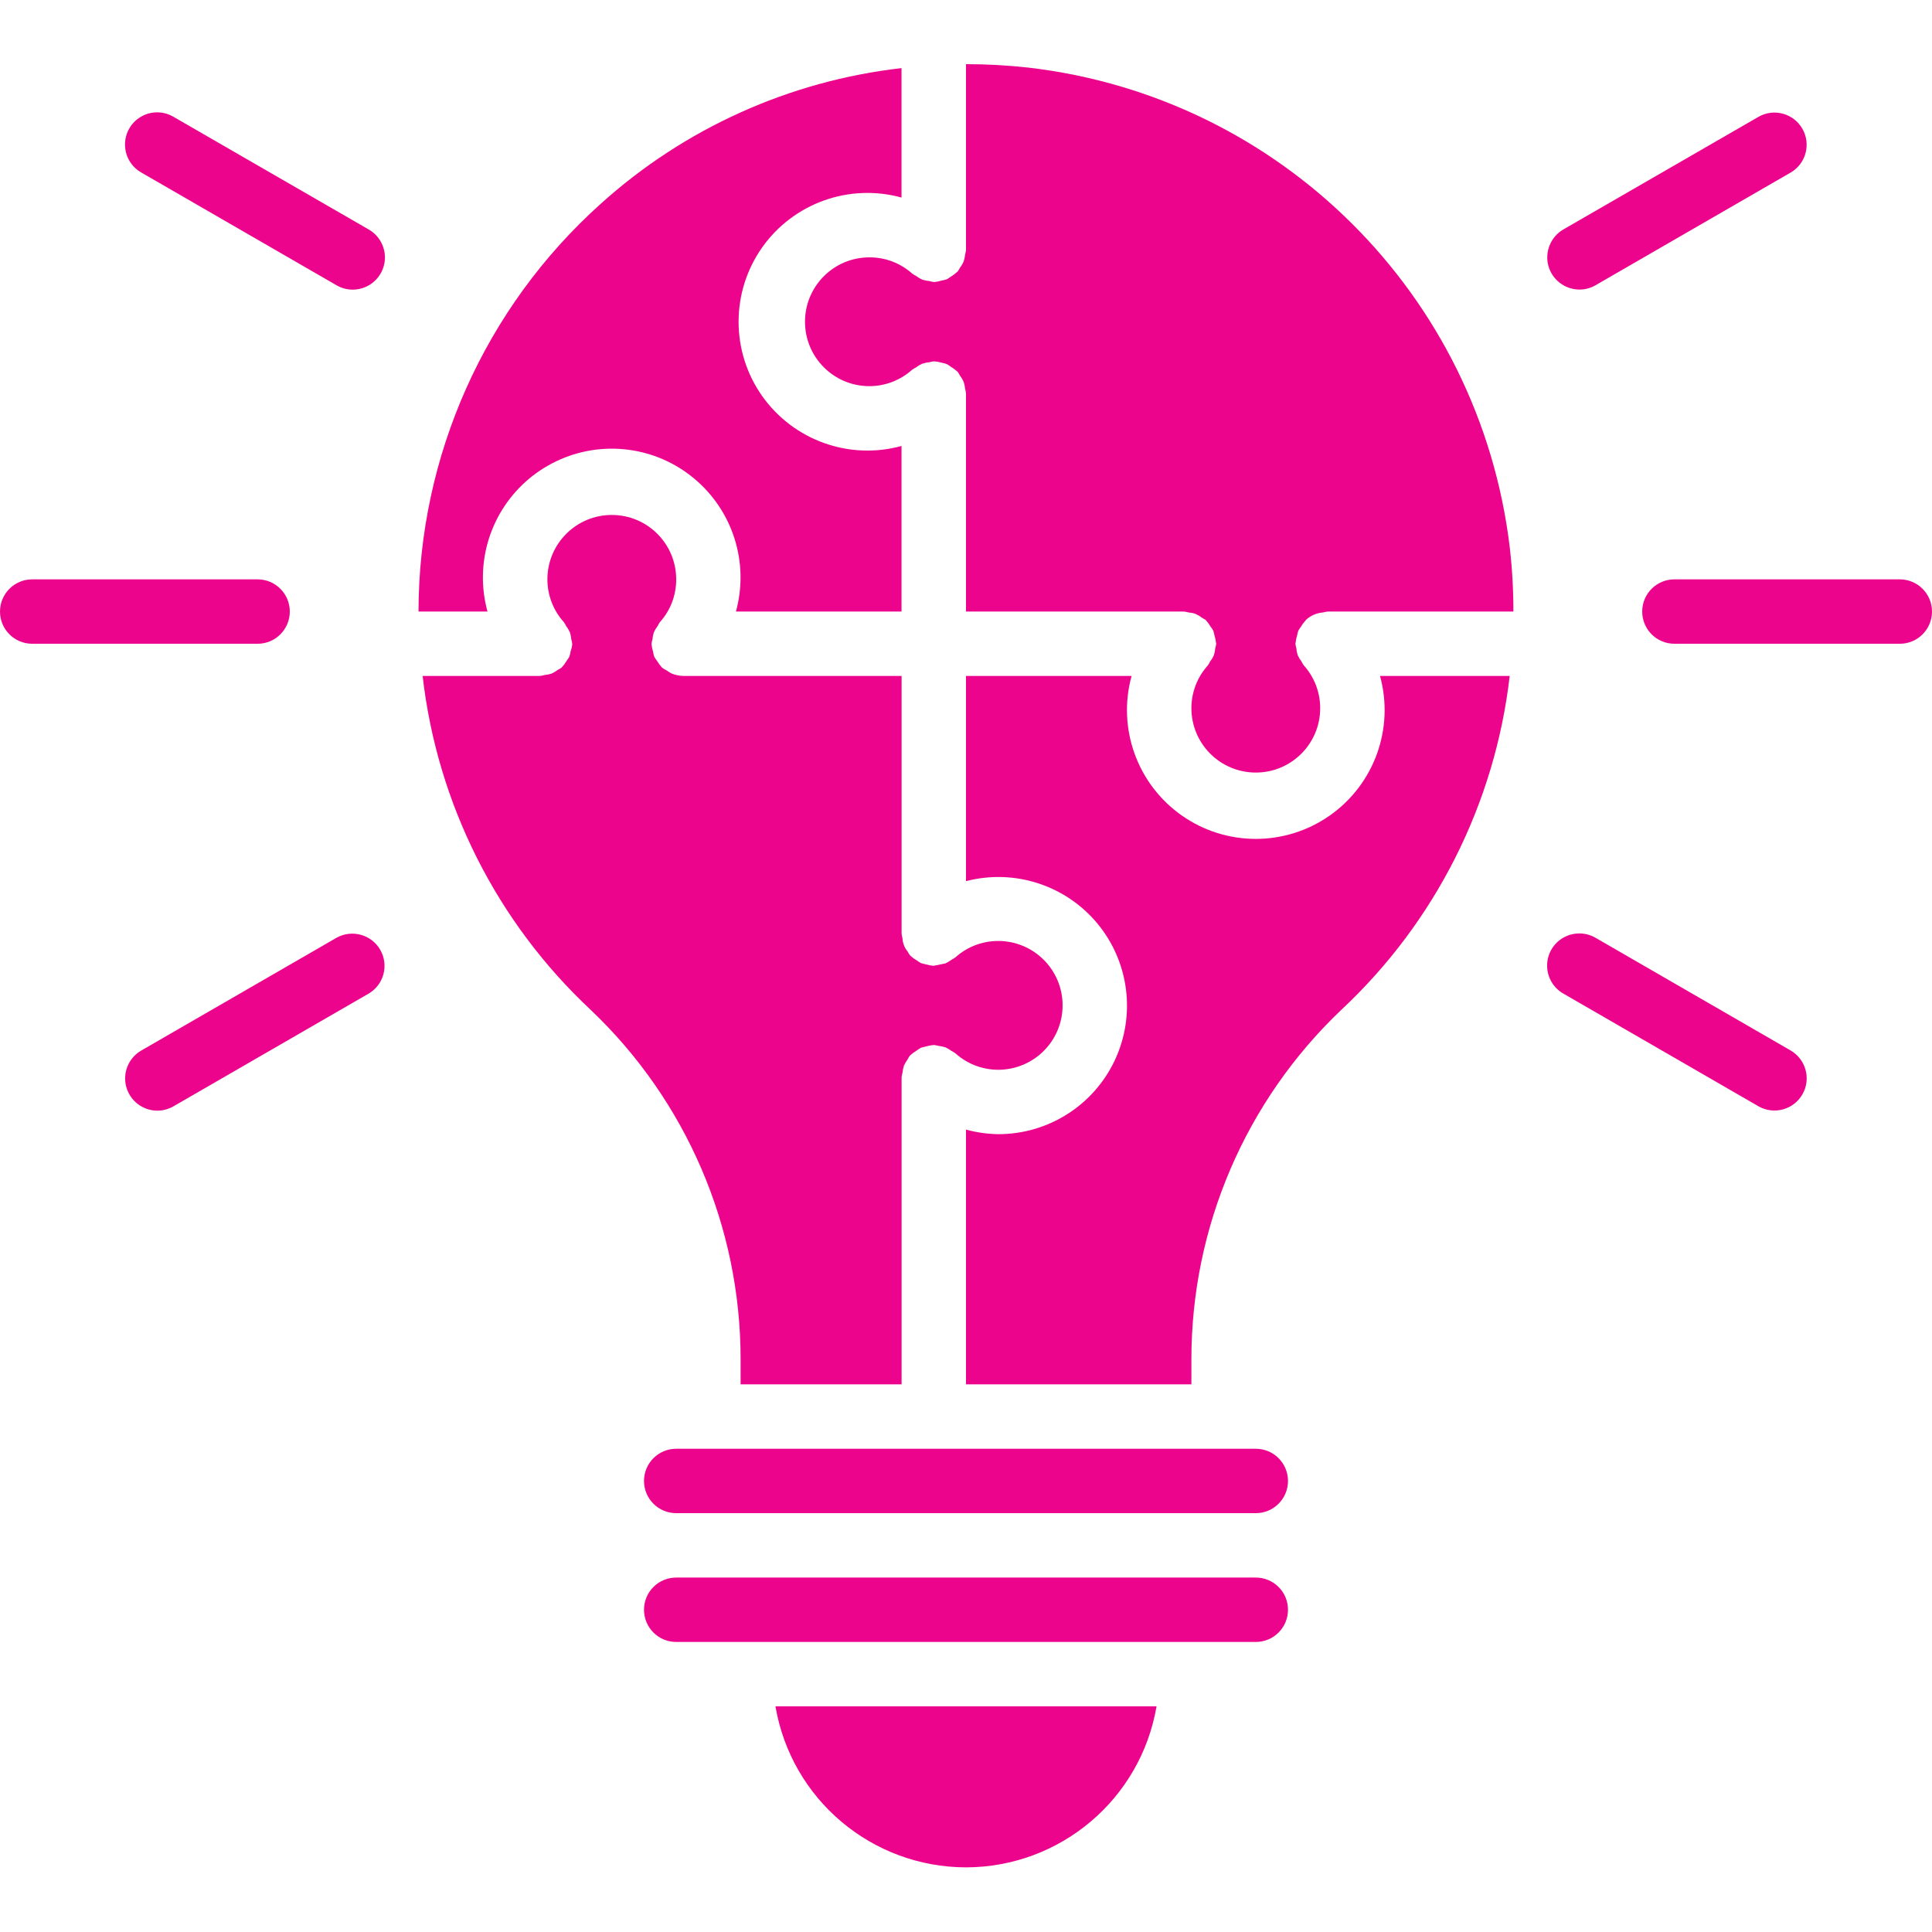 <svg width="24" height="24" viewBox="0 0 24 24" fill="none" xmlns="http://www.w3.org/2000/svg">
<g id="fi_1713951" clip-path="url(#clip0_147_2345)">
<path id="Vector" d="M5.999 7.197C5.99 6.571 6.347 5.998 6.912 5.729C7.477 5.46 8.147 5.545 8.626 5.947C9.106 6.349 9.308 6.993 9.142 7.597H11.199V5.54C10.548 5.719 9.855 5.469 9.466 4.917C9.078 4.365 9.078 3.629 9.466 3.076C9.855 2.524 10.548 2.275 11.199 2.454V0.846C9.808 1.005 8.501 1.594 7.462 2.532C6.023 3.823 5.201 5.664 5.199 7.597H6.056C6.02 7.466 6.001 7.332 5.999 7.197Z" fill="#ED048D"/>
<path id="Vector_2" d="M10 3.997C10 4.439 10.358 4.797 10.8 4.797C10.996 4.797 11.186 4.724 11.332 4.592C11.347 4.582 11.363 4.572 11.38 4.564C11.404 4.545 11.43 4.53 11.457 4.518C11.485 4.509 11.513 4.503 11.542 4.501C11.561 4.495 11.58 4.491 11.6 4.489H11.61C11.64 4.492 11.669 4.497 11.698 4.506C11.72 4.51 11.741 4.515 11.762 4.523C11.78 4.533 11.798 4.544 11.814 4.558C11.841 4.573 11.866 4.592 11.889 4.613C11.891 4.615 11.894 4.616 11.896 4.618C11.907 4.634 11.917 4.65 11.926 4.667C11.944 4.691 11.959 4.717 11.971 4.744C11.98 4.772 11.986 4.8 11.989 4.829C11.994 4.849 11.998 4.869 12 4.889V7.597H14.708C14.727 7.599 14.746 7.603 14.764 7.608C14.794 7.611 14.823 7.616 14.851 7.626C14.878 7.638 14.904 7.653 14.927 7.671C14.944 7.68 14.96 7.69 14.976 7.7C14.979 7.7 14.98 7.706 14.982 7.708C15.004 7.731 15.022 7.757 15.038 7.784C15.051 7.8 15.062 7.817 15.072 7.835C15.079 7.856 15.085 7.878 15.088 7.901C15.098 7.929 15.103 7.958 15.106 7.987C15.106 7.991 15.108 7.993 15.108 7.997C15.106 8.016 15.102 8.036 15.096 8.054C15.094 8.083 15.088 8.112 15.079 8.14C15.067 8.167 15.052 8.193 15.033 8.216C15.025 8.233 15.015 8.25 15.005 8.265C14.873 8.411 14.8 8.6 14.8 8.797C14.8 9.239 15.158 9.597 15.6 9.597C16.042 9.597 16.4 9.239 16.4 8.797C16.4 8.6 16.327 8.411 16.196 8.265C16.185 8.25 16.175 8.234 16.167 8.216C16.149 8.193 16.134 8.167 16.121 8.14C16.112 8.112 16.106 8.083 16.104 8.054C16.099 8.036 16.095 8.016 16.092 7.997C16.092 7.993 16.094 7.991 16.094 7.987C16.097 7.958 16.102 7.929 16.112 7.9C16.115 7.878 16.121 7.856 16.128 7.835C16.138 7.817 16.15 7.8 16.162 7.784C16.178 7.756 16.197 7.731 16.218 7.708C16.221 7.706 16.221 7.703 16.224 7.7C16.282 7.646 16.357 7.614 16.436 7.608C16.454 7.603 16.473 7.599 16.492 7.597H18.8C18.8 7.328 18.785 7.06 18.754 6.793C18.376 3.662 15.901 1.2 12.768 0.839C12.513 0.811 12.257 0.797 12 0.797V3.105C11.998 3.124 11.994 3.144 11.989 3.162C11.986 3.191 11.98 3.22 11.971 3.248C11.959 3.275 11.944 3.301 11.926 3.324C11.917 3.341 11.907 3.358 11.896 3.373C11.896 3.376 11.891 3.376 11.889 3.379C11.866 3.4 11.841 3.419 11.814 3.435C11.797 3.447 11.78 3.459 11.762 3.469C11.741 3.476 11.719 3.482 11.697 3.485C11.669 3.494 11.639 3.5 11.61 3.503C11.606 3.503 11.604 3.503 11.6 3.503C11.581 3.5 11.561 3.497 11.543 3.491C11.514 3.489 11.485 3.483 11.457 3.474C11.43 3.462 11.404 3.446 11.38 3.428C11.364 3.42 11.347 3.41 11.332 3.399C11.186 3.268 10.996 3.196 10.8 3.197C10.358 3.197 10 3.555 10 3.997Z" fill="#ED048D"/>
<path id="Vector_3" d="M15.6 17.997H8.4C8.179 17.997 8 18.176 8 18.397C8 18.618 8.179 18.797 8.4 18.797H15.6C15.821 18.797 16 18.618 16 18.397C16 18.176 15.821 17.997 15.6 17.997Z" fill="#ED048D"/>
<path id="Vector_4" d="M12 23.197C13.17 23.195 14.17 22.351 14.367 21.197H9.633C9.83 22.351 10.829 23.195 12 23.197Z" fill="#ED048D"/>
<path id="Vector_5" d="M12 8.397V10.946C12.6 10.79 13.236 10.995 13.632 11.472C14.027 11.948 14.112 12.611 13.848 13.172C13.584 13.732 13.02 14.09 12.4 14.089C12.265 14.087 12.13 14.068 12 14.032V17.197H14.8V16.887C14.799 15.244 15.473 13.674 16.664 12.543C17.83 11.453 18.571 9.983 18.754 8.397H17.143C17.322 9.048 17.073 9.741 16.52 10.13C15.968 10.518 15.232 10.518 14.68 10.13C14.127 9.741 13.878 9.048 14.057 8.397H12Z" fill="#ED048D"/>
<path id="Vector_6" d="M15.6 20.397C15.821 20.397 16 20.218 16 19.997C16 19.776 15.821 19.597 15.6 19.597H8.4C8.179 19.597 8 19.776 8 19.997C8 20.218 8.179 20.397 8.4 20.397H15.6Z" fill="#ED048D"/>
<path id="Vector_7" d="M7.088 8.093C7.085 8.115 7.079 8.137 7.072 8.159C7.062 8.177 7.05 8.194 7.038 8.21C7.022 8.237 7.004 8.263 6.982 8.286C6.98 8.288 6.979 8.291 6.976 8.293C6.961 8.304 6.944 8.314 6.928 8.322C6.904 8.34 6.878 8.356 6.851 8.368C6.823 8.377 6.794 8.383 6.766 8.385C6.747 8.391 6.727 8.394 6.708 8.397H5.25C5.431 9.983 6.171 11.454 7.337 12.544C8.528 13.675 9.201 15.245 9.2 16.887V17.197H11.2V13.381C11.202 13.362 11.206 13.344 11.211 13.326C11.214 13.296 11.22 13.266 11.229 13.238C11.241 13.211 11.256 13.186 11.273 13.163C11.282 13.145 11.292 13.128 11.304 13.112C11.306 13.11 11.309 13.109 11.312 13.106C11.333 13.086 11.357 13.069 11.382 13.054C11.4 13.04 11.419 13.027 11.439 13.016C11.458 13.01 11.478 13.005 11.498 13.001C11.528 12.992 11.559 12.985 11.591 12.983C11.594 12.982 11.597 12.981 11.6 12.981C11.619 12.983 11.638 12.987 11.656 12.992C11.686 12.995 11.715 13.001 11.743 13.01C11.77 13.022 11.795 13.037 11.818 13.054C11.836 13.063 11.853 13.073 11.869 13.085C12.014 13.216 12.204 13.289 12.4 13.289C12.842 13.289 13.2 12.931 13.2 12.489C13.2 12.047 12.842 11.689 12.4 11.689C12.204 11.689 12.014 11.761 11.868 11.893C11.853 11.904 11.836 11.914 11.82 11.922C11.796 11.941 11.77 11.956 11.743 11.968C11.695 11.978 11.648 11.987 11.6 11.997C11.596 11.997 11.594 11.997 11.59 11.997C11.561 11.994 11.532 11.988 11.504 11.98C11.482 11.976 11.46 11.97 11.438 11.963C11.421 11.953 11.404 11.942 11.387 11.929C11.36 11.914 11.334 11.895 11.311 11.873C11.309 11.87 11.306 11.87 11.304 11.867C11.293 11.852 11.283 11.835 11.274 11.819C11.236 11.773 11.214 11.716 11.211 11.656C11.206 11.637 11.202 11.617 11.2 11.597V8.397H8.492C8.441 8.396 8.391 8.386 8.344 8.367C8.324 8.357 8.304 8.345 8.286 8.331C8.264 8.321 8.243 8.308 8.224 8.293C8.221 8.293 8.22 8.288 8.218 8.286C8.197 8.263 8.178 8.237 8.162 8.21C8.15 8.194 8.138 8.177 8.128 8.159C8.121 8.138 8.115 8.116 8.112 8.093C8.103 8.065 8.097 8.036 8.094 8.006C8.094 8.003 8.094 8 8.094 7.997C8.096 7.977 8.1 7.958 8.106 7.939C8.108 7.91 8.114 7.882 8.123 7.854C8.135 7.827 8.151 7.801 8.169 7.777C8.177 7.76 8.187 7.744 8.198 7.728C8.329 7.582 8.401 7.393 8.4 7.197C8.4 6.755 8.042 6.397 7.6 6.397C7.158 6.397 6.8 6.755 6.8 7.197C6.8 7.393 6.873 7.583 7.004 7.728C7.015 7.744 7.025 7.76 7.033 7.777C7.051 7.801 7.067 7.827 7.079 7.854C7.088 7.882 7.094 7.91 7.096 7.939C7.102 7.958 7.106 7.977 7.108 7.997V8.006C7.105 8.036 7.098 8.065 7.088 8.093Z" fill="#ED048D"/>
<path id="Vector_8" d="M23.6 7.197H20.8C20.579 7.197 20.4 7.376 20.4 7.597C20.4 7.818 20.579 7.997 20.8 7.997H23.6C23.821 7.997 24 7.818 24 7.597C24 7.376 23.821 7.197 23.6 7.197Z" fill="#ED048D"/>
<path id="Vector_9" d="M19.621 3.597C19.691 3.597 19.76 3.579 19.821 3.543L22.245 2.143C22.435 2.032 22.499 1.789 22.389 1.598C22.279 1.408 22.036 1.342 21.845 1.451L19.421 2.85C19.264 2.941 19.188 3.126 19.234 3.301C19.281 3.475 19.44 3.597 19.621 3.597Z" fill="#ED048D"/>
<path id="Vector_10" d="M19.421 12.343L21.845 13.743C22.037 13.852 22.279 13.786 22.39 13.595C22.5 13.405 22.435 13.162 22.245 13.05L19.821 11.65C19.697 11.578 19.544 11.577 19.419 11.649C19.295 11.72 19.218 11.853 19.219 11.996C19.219 12.14 19.296 12.272 19.421 12.343Z" fill="#ED048D"/>
<path id="Vector_11" d="M0.4 7.997H3.2C3.421 7.997 3.6 7.818 3.6 7.597C3.6 7.376 3.421 7.197 3.2 7.197H0.4C0.179 7.197 0 7.376 0 7.597C0 7.818 0.179 7.997 0.4 7.997Z" fill="#ED048D"/>
<path id="Vector_12" d="M1.755 2.143L4.179 3.543C4.303 3.616 4.456 3.616 4.581 3.545C4.705 3.473 4.782 3.341 4.782 3.197C4.781 3.054 4.704 2.921 4.579 2.85L2.155 1.451C2.031 1.378 1.878 1.377 1.753 1.449C1.629 1.52 1.552 1.653 1.553 1.796C1.553 1.94 1.63 2.072 1.755 2.143Z" fill="#ED048D"/>
<path id="Vector_13" d="M1.955 13.797C2.025 13.797 2.094 13.778 2.155 13.743L4.579 12.343C4.769 12.232 4.833 11.989 4.723 11.798C4.613 11.608 4.37 11.542 4.179 11.65L1.755 13.05C1.598 13.141 1.521 13.325 1.568 13.5C1.615 13.675 1.774 13.797 1.955 13.797Z" fill="#ED048D"/>
</g>
<defs>
<clipPath id="clip0_147_2345">
<rect width="24" height="24" fill="white"/>
</clipPath>
</defs>
</svg>
